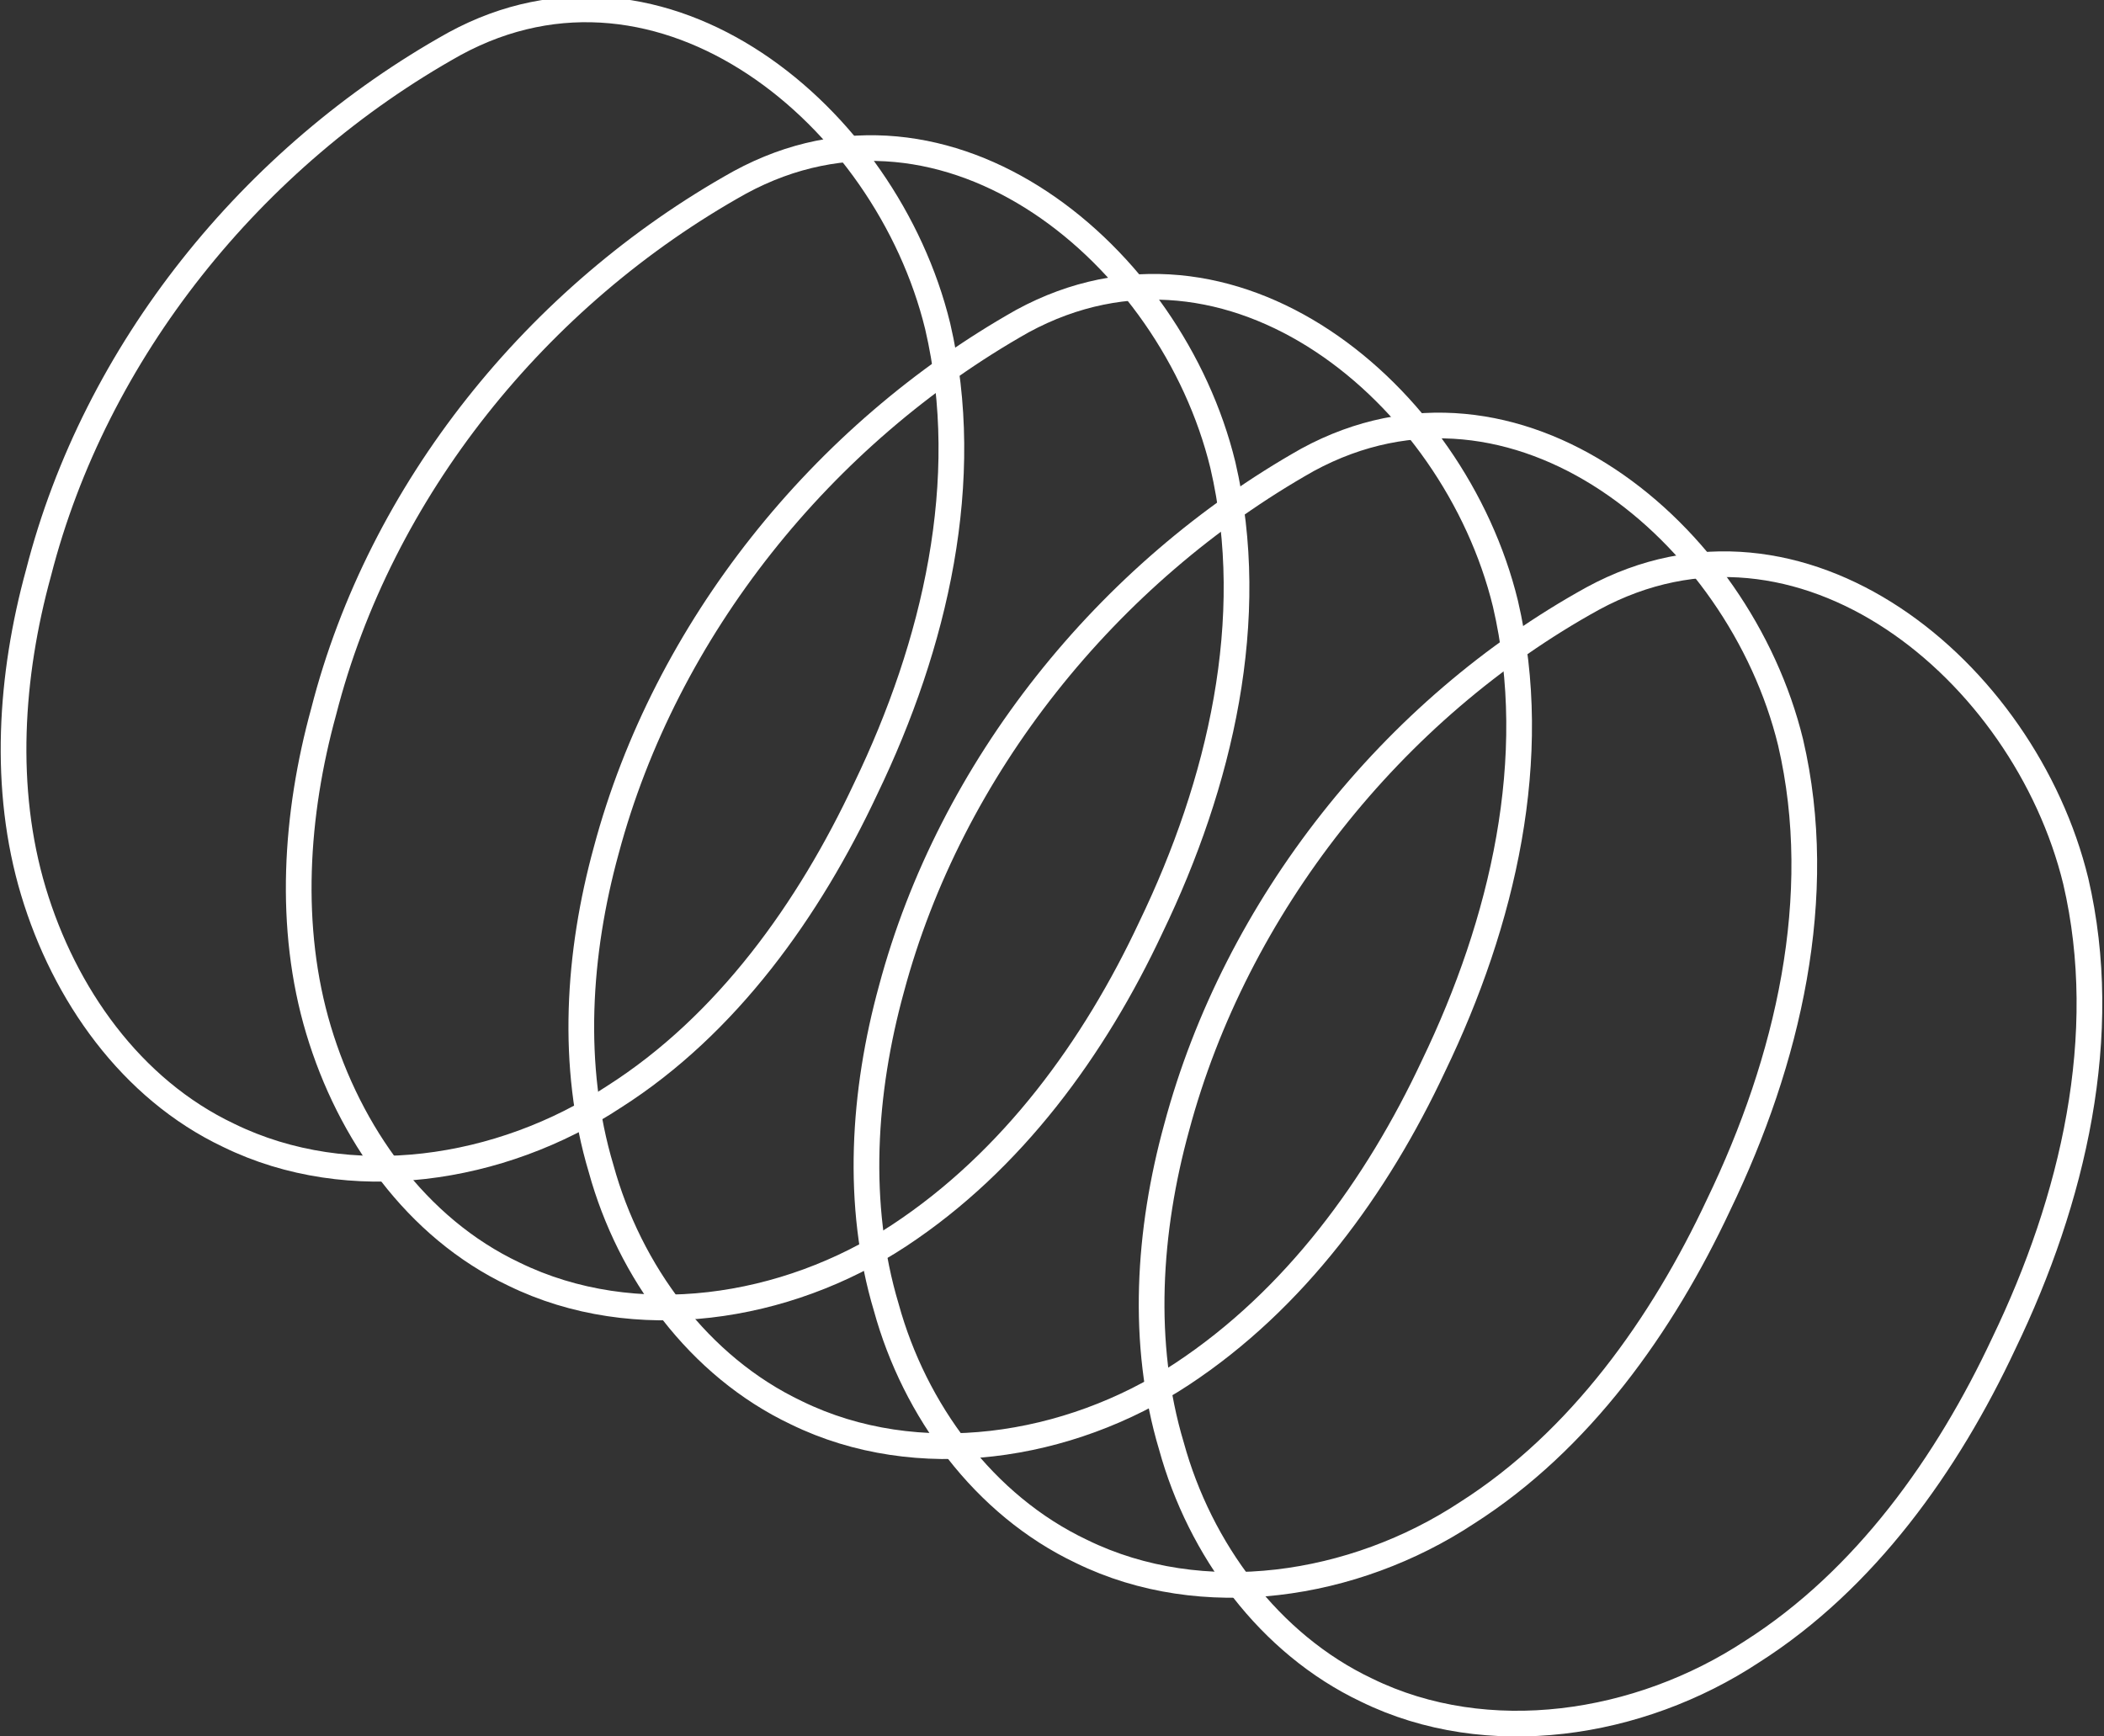 <!-- Generator: Adobe Illustrator 21.0.1, SVG Export Plug-In  -->
<svg version="1.1"
	 xmlns="http://www.w3.org/2000/svg" xmlns:xlink="http://www.w3.org/1999/xlink" xmlns:a="http://ns.adobe.com/AdobeSVGViewerExtensions/3.0/"
	 x="0px" y="0px" width="81.9px" height="67.6px" viewBox="0 0 81.9 67.6"
	 style="overflow:auto;enable-background:new 0 0 81.9 67.6;" xml:space="preserve">
<rect x="0" y="0" width="81.9" height="67.6" fill="#333333" stroke="none"/>
<style type="text/css">
	.st0{fill:none;stroke:#fff;stroke-miterlimit:10;}
</style>
<defs>
</defs>
<g>
	<path class="st0" d="M1.5,22.3c-1.1,4-1.4,8.4-0.2,12.4s3.8,7.7,7.6,9.5c4.7,2.3,10.6,1.4,15-1.5c4.4-2.8,7.6-7.3,9.8-12
		c2.7-5.6,4.2-12,2.8-18c-2-8.2-10.7-15.4-18.8-11C9.8,6.1,3.7,13.7,1.5,22.3z"/>
	<path class="st0" d="M12.6,27.7c-1.1,4-1.4,8.4-0.2,12.4s3.8,7.7,7.6,9.5c4.7,2.3,10.6,1.4,15-1.5s7.6-7.3,9.8-12
		c2.7-5.6,4.2-12,2.8-18c-2-8.2-10.7-15.4-18.8-11C20.9,11.5,14.8,19.1,12.6,27.7z"/>
	<path class="st0" d="M23.6,33.1c-1.1,4-1.4,8.4-0.2,12.4c1.1,4,3.8,7.7,7.6,9.5c4.7,2.3,10.6,1.4,15-1.5s7.6-7.3,9.8-12
		c2.7-5.6,4.2-12,2.8-18c-2-8.2-10.7-15.4-18.8-11C32,16.9,25.9,24.5,23.6,33.1z"/>
	<path class="st0" d="M34.7,38.5c-1.1,4-1.4,8.4-0.2,12.4c1.1,4,3.8,7.7,7.6,9.5c4.7,2.3,10.6,1.4,15-1.5c4.4-2.8,7.6-7.3,9.8-12
		c2.7-5.6,4.2-12,2.8-18c-2-8.2-10.7-15.4-18.8-11C43.1,22.3,37,29.9,34.7,38.5z"/>
	<path class="st0" d="M45.8,43.9c-1.1,4-1.4,8.4-0.2,12.4c1.1,4,3.8,7.7,7.6,9.5c4.7,2.3,10.6,1.4,15-1.5c4.4-2.8,7.6-7.3,9.8-12
		c2.7-5.6,4.2-12,2.8-18c-2-8.2-10.7-15.4-18.8-11C54.2,27.6,48.1,35.3,45.8,43.9z"/>
</g>
</svg>

